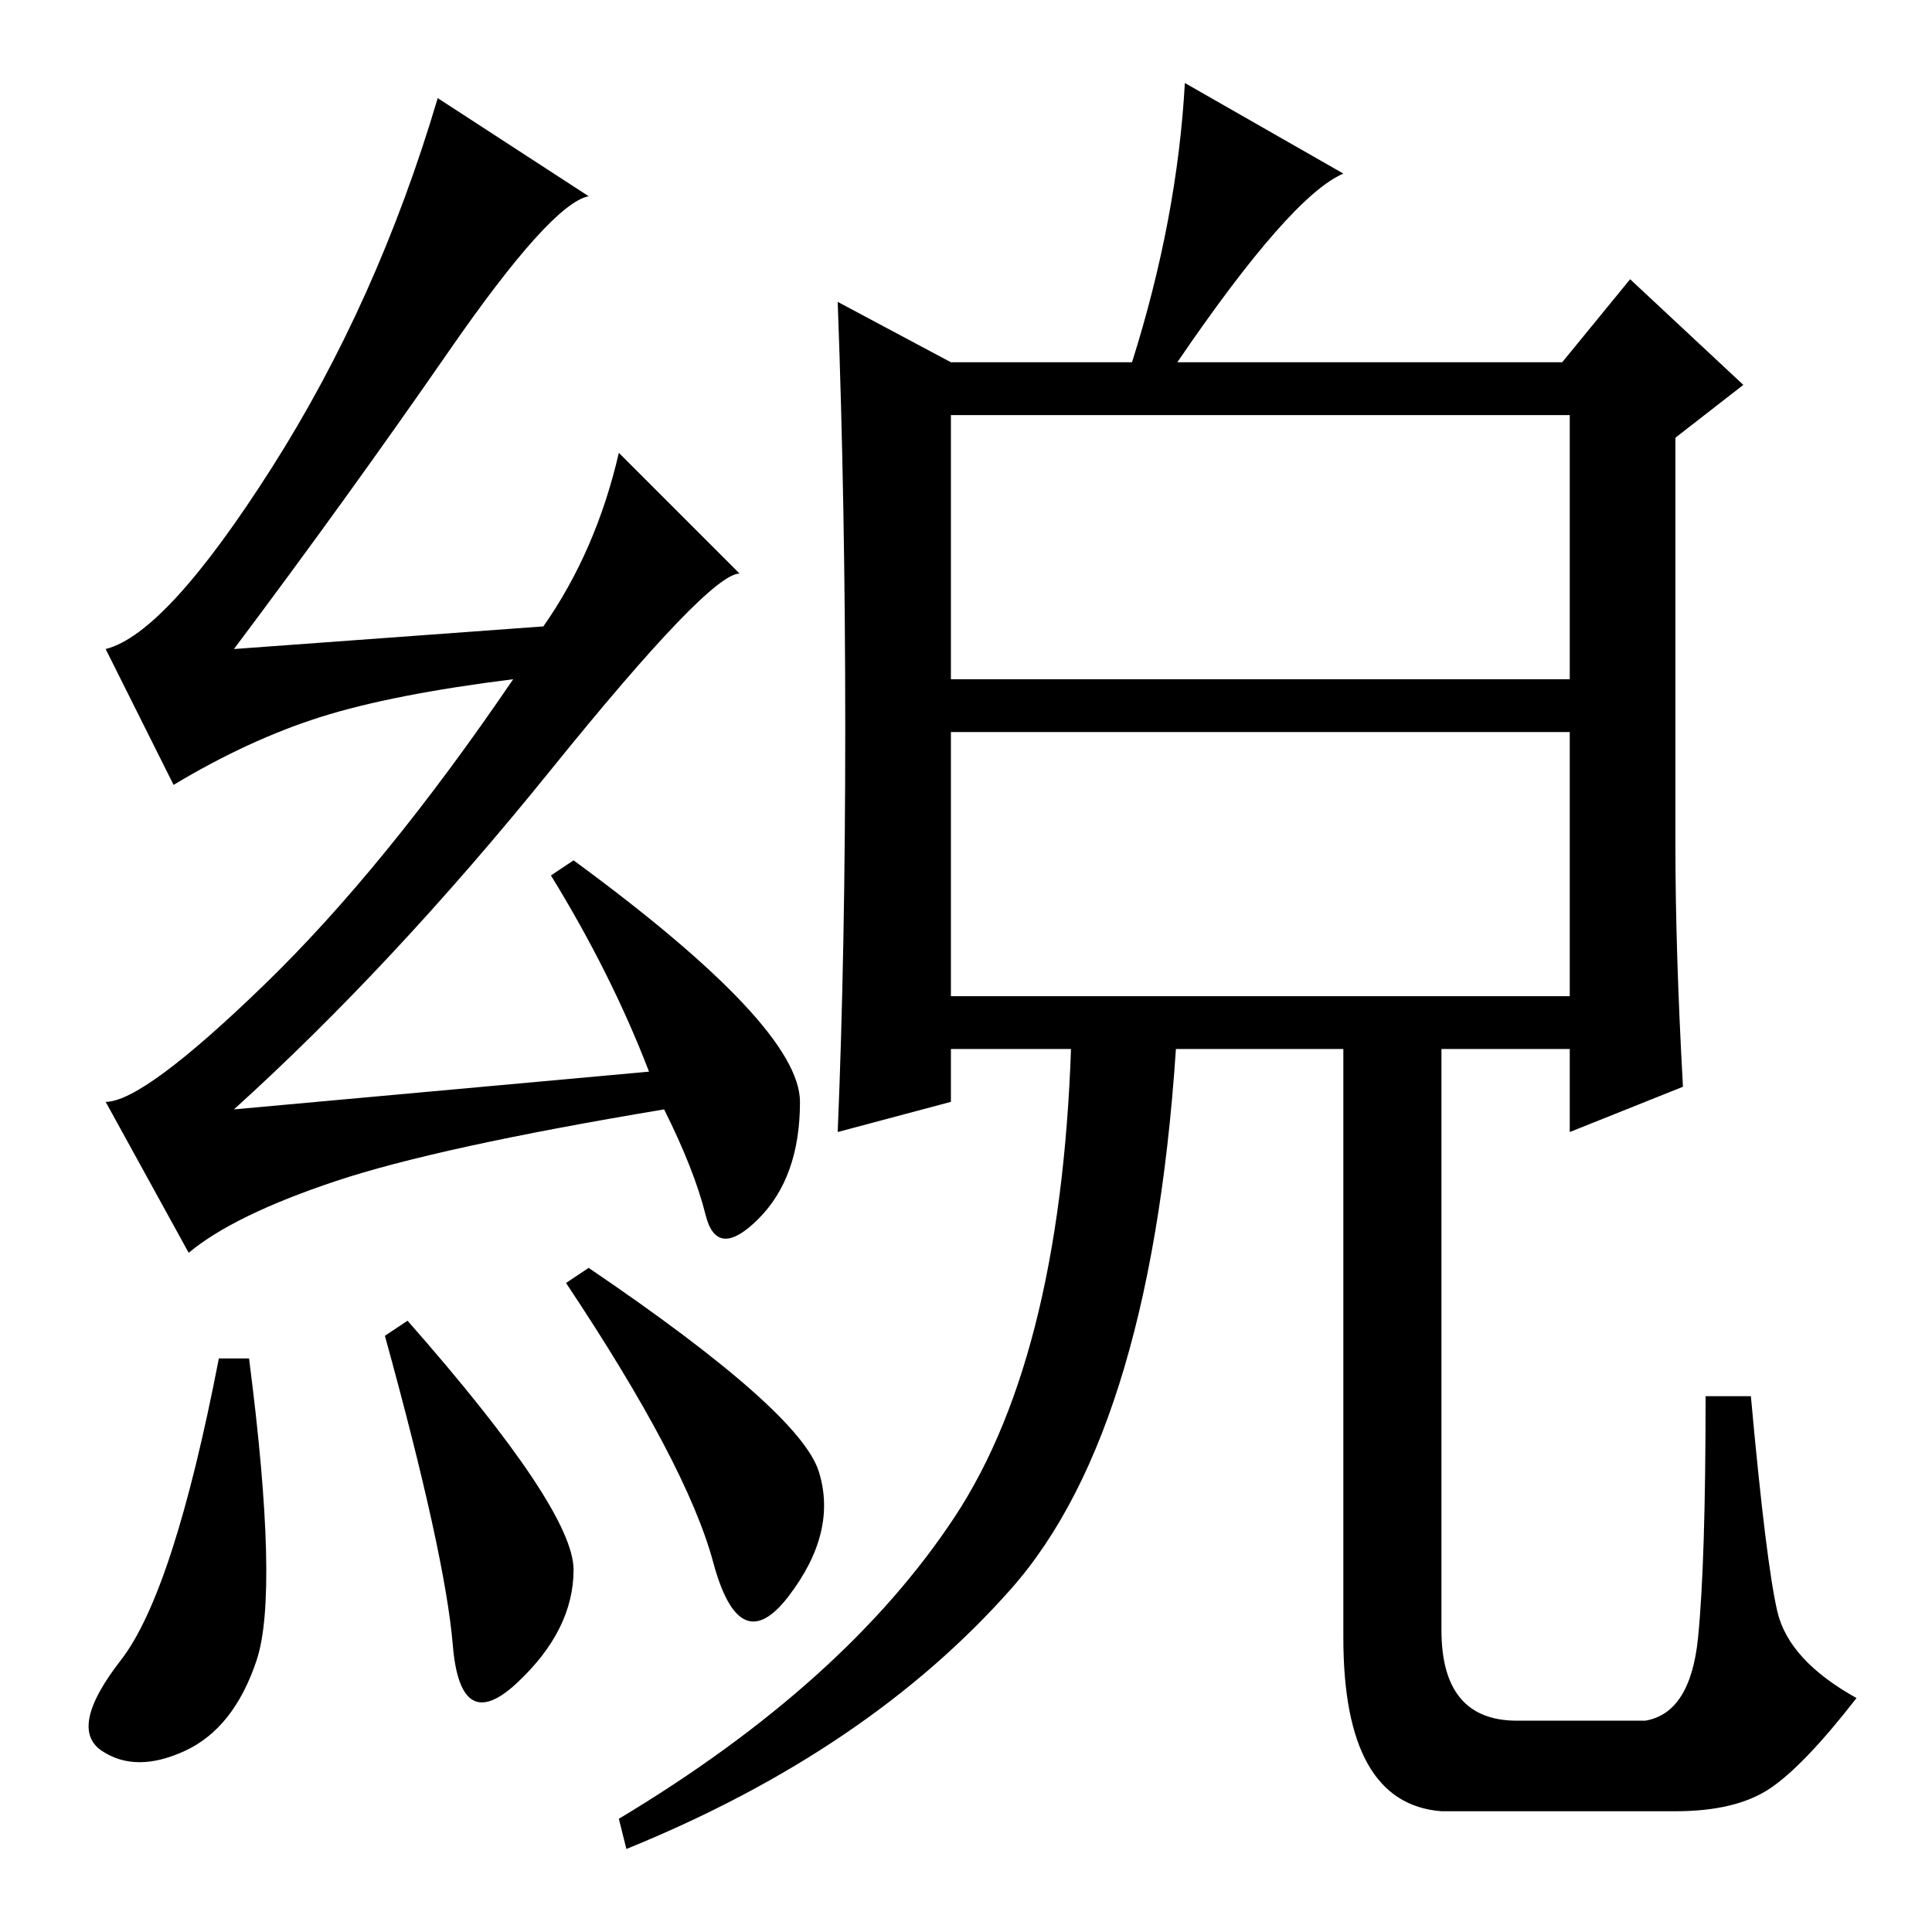 <?xml version="1.0" standalone="no"?>
<!DOCTYPE svg PUBLIC "-//W3C//DTD SVG 1.1//EN" "http://www.w3.org/Graphics/SVG/1.1/DTD/svg11.dtd" >
<svg xmlns="http://www.w3.org/2000/svg" xmlns:xlink="http://www.w3.org/1999/xlink" version="1.1" viewBox="0 -36 256 256">
  <g transform="matrix(1 0 0 -1 0 220)">
   <path fill="currentColor"
d="M33 76q4 -31 1 -40t-9.5 -12t-11 0t2.5 12t13 40h4zM54 81q22 -25 22 -33t-7.5 -15t-8.5 5t-9 41zM78 88q28 -19 30.5 -27t-4 -16.5t-10 4.5t-19.5 37zM59.5 209.5q-13.5 -19.5 -28.5 -39.5l41 3q7 10 10 23l16 -16q-4 0 -25 -26t-42 -45l55 5q-5 13 -13 26l3 2
q30 -22 30 -32t-5.5 -15.5t-7 0.5t-5.5 14q-30 -5 -43.5 -9.5t-19.5 -9.5l-11 20q5 0 21 15.5t33 40.5q-16 -2 -25.5 -5t-19.5 -9l-9 18q8 2 22 24t22 49l20 -13q-5 -1 -18.5 -20.5zM134 45.5q-19 -21.5 -51 -34.5l-1 4q30 18 44.5 40t15.5 65h14q-3 -53 -22 -74.5z
M234.5 19q-4.5 -3 -12.5 -3h-31q-13 1 -13 23v81h13v-80q0 -12 10 -12h17q6 1 7 11t1 32h6q2 -22 3.5 -28.5t10.5 -11.5q-7 -9 -11.5 -12zM222 144q0 -14 1 -32l-15 -6v11h-82v-7l-15 -4q1 24 1 53.5t-1 56.5l15 -8h24q6 19 7 37l21 -12q-7 -3 -22 -25h51l9 11l15 -14l-9 -7
v-54zM126 166h82v35h-82v-35zM208 124v35h-82v-35h82z" />
  </g>

</svg>

